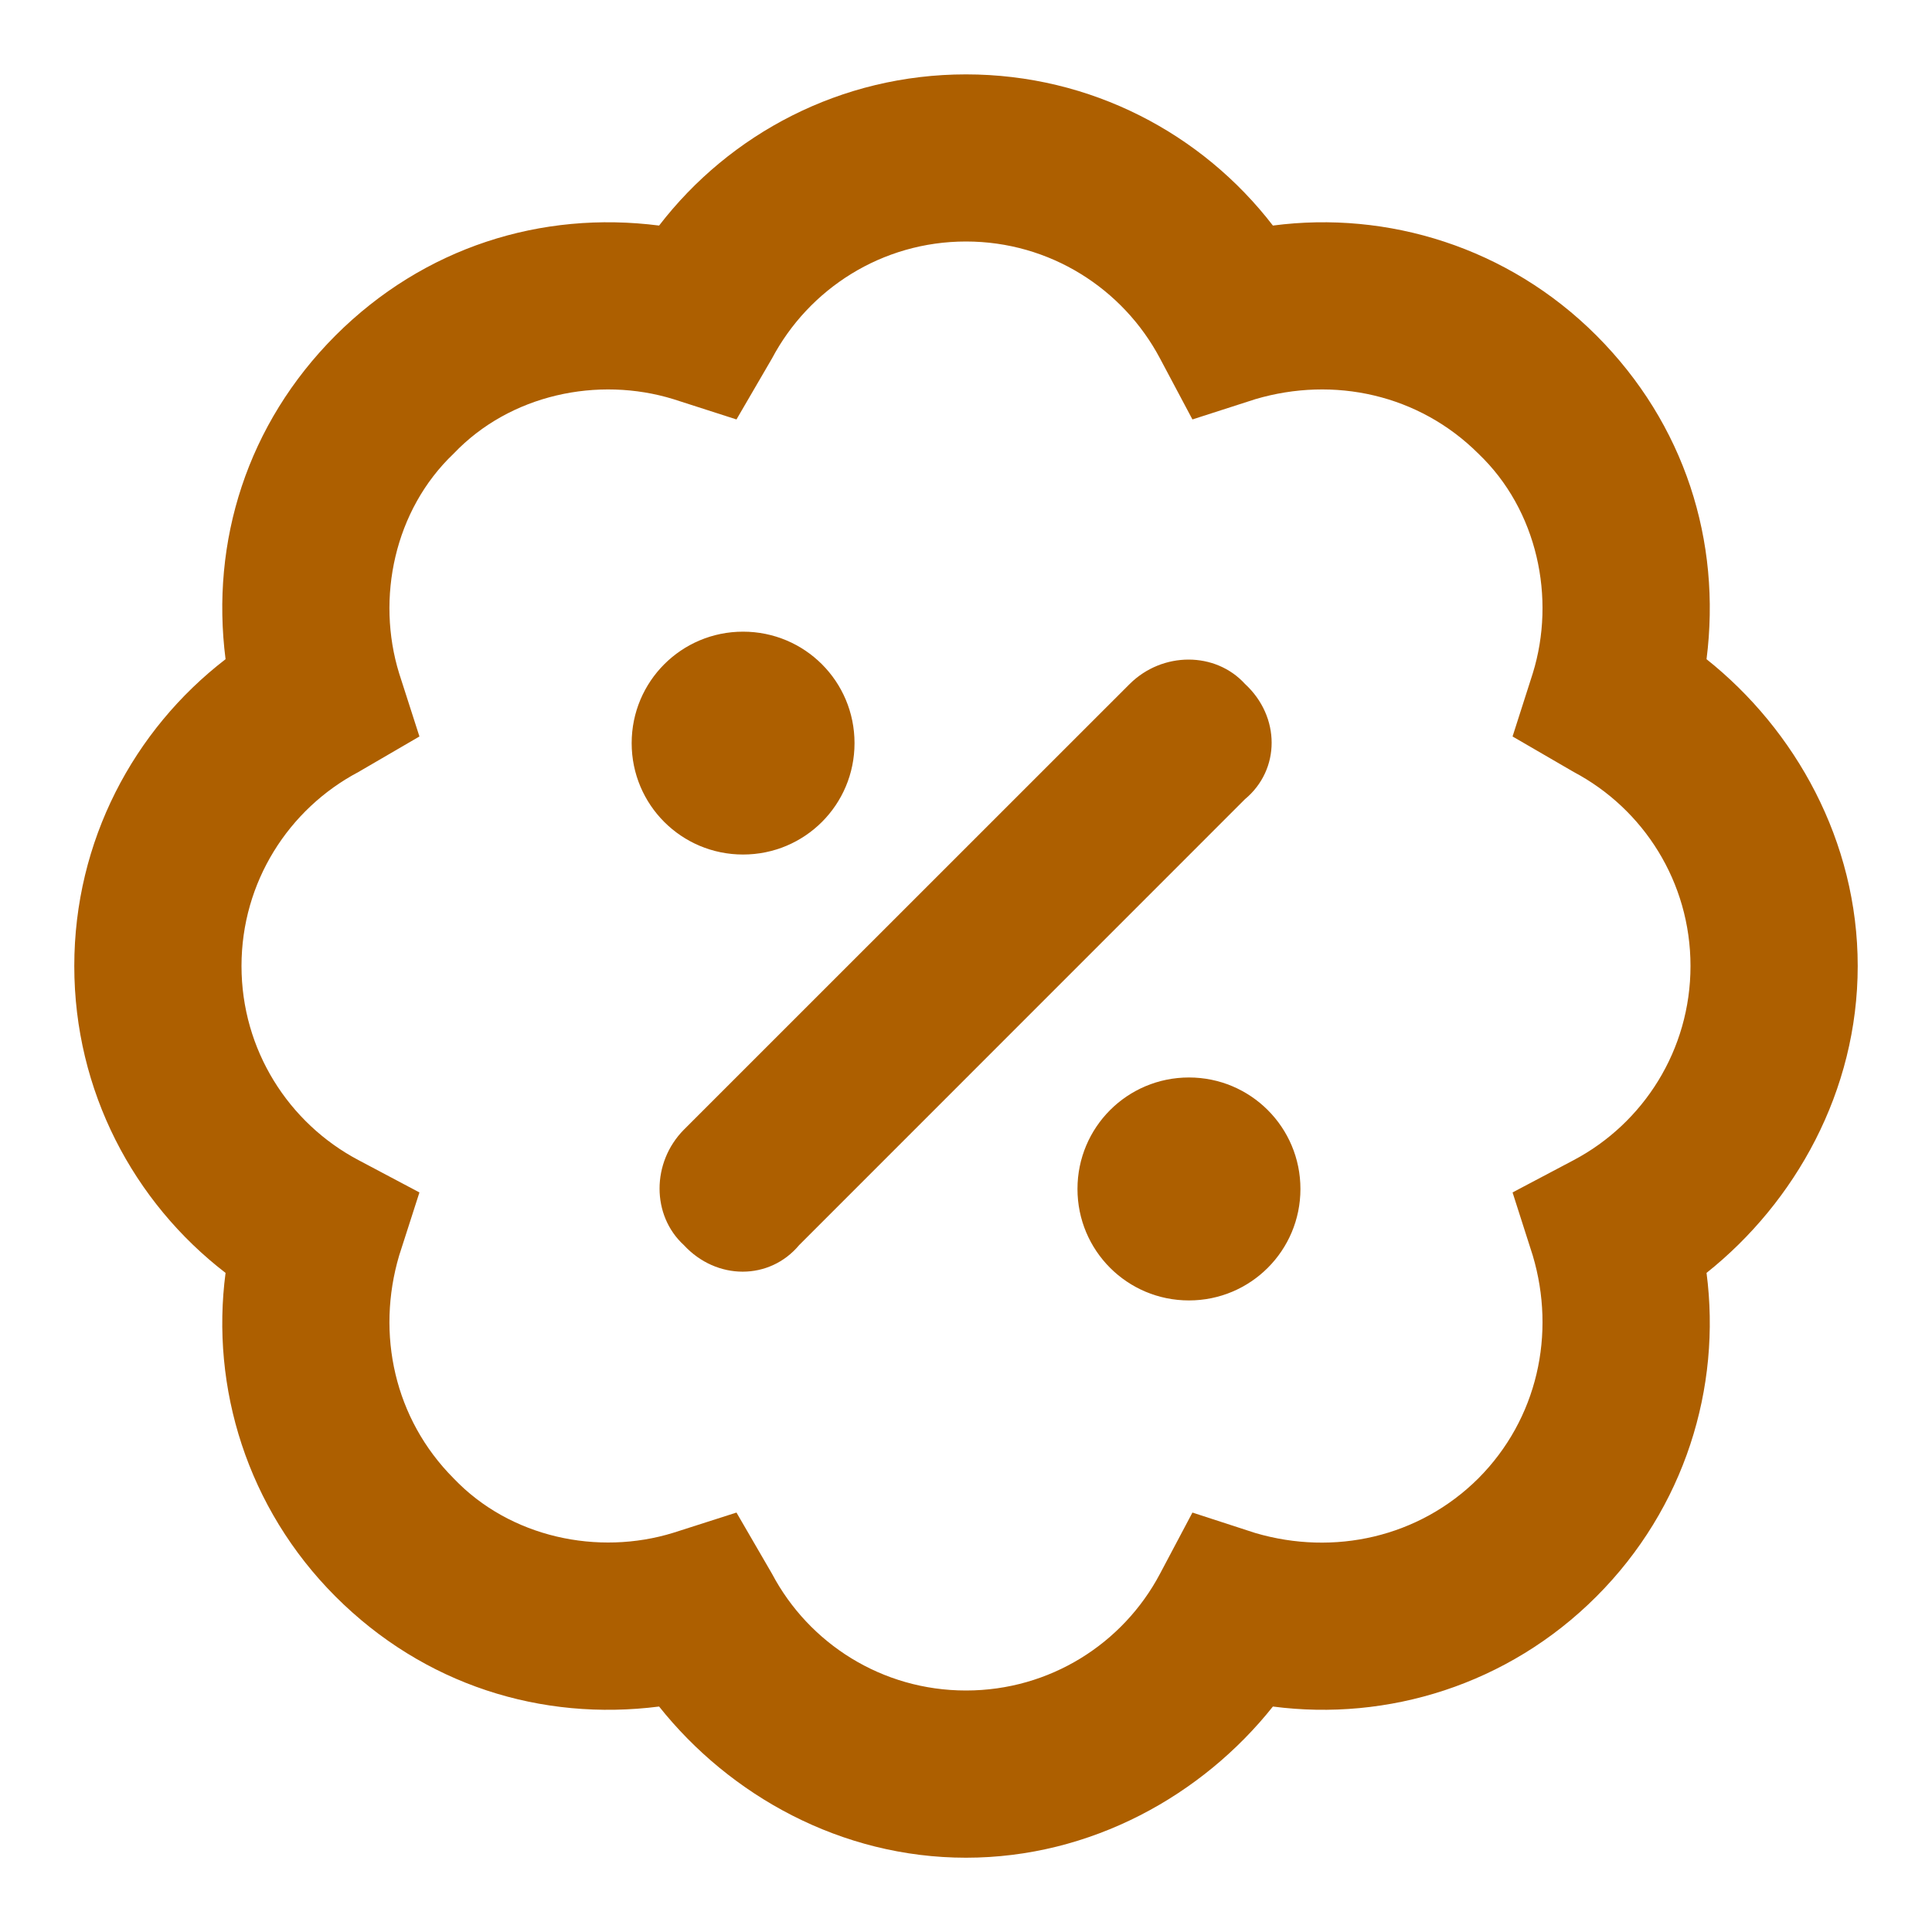 <svg width="20" height="20" viewBox="0 0 20 20" fill="none" xmlns="http://www.w3.org/2000/svg">
<g clip-path="url(#clip0_2046_60206)">
<path d="M6.539 7.693C6.539 7.054 7.054 6.539 7.692 6.539C8.331 6.539 8.846 7.054 8.846 7.693C8.846 8.331 8.331 8.846 7.692 8.846C7.054 8.846 6.539 8.331 6.539 7.693ZM13.462 12.308C13.462 12.946 12.946 13.462 12.308 13.462C11.669 13.462 11.154 12.946 11.154 12.308C11.154 11.67 11.669 11.154 12.308 11.154C12.946 11.154 13.462 11.67 13.462 12.308ZM8.273 12.889C7.966 13.256 7.418 13.256 7.079 12.889C6.744 12.582 6.744 12.034 7.079 11.695L11.695 7.08C12.034 6.744 12.582 6.744 12.888 7.08C13.256 7.419 13.256 7.967 12.888 8.273L8.273 12.889ZM13.177 2.335C14.363 2.179 15.611 2.558 16.526 3.473C17.442 4.39 17.821 5.605 17.666 6.824C18.585 7.556 19.231 8.706 19.231 10C19.231 11.295 18.585 12.445 17.666 13.177C17.821 14.363 17.442 15.611 16.526 16.527C15.611 17.443 14.363 17.821 13.177 17.666C12.445 18.586 11.294 19.231 10 19.231C8.706 19.231 7.555 18.586 6.823 17.666C5.605 17.821 4.389 17.443 3.473 16.527C2.558 15.611 2.179 14.363 2.335 13.177C1.384 12.445 0.769 11.295 0.769 10C0.769 8.706 1.384 7.556 2.335 6.824C2.179 5.605 2.558 4.39 3.473 3.473C4.389 2.558 5.605 2.179 6.823 2.335C7.555 1.384 8.706 0.77 10 0.77C11.294 0.77 12.445 1.384 13.177 2.335ZM7.624 4.342L6.971 4.132C6.192 3.892 5.28 4.082 4.696 4.696C4.082 5.28 3.892 6.193 4.132 6.971L4.342 7.624L3.71 7.992C2.988 8.374 2.5 9.131 2.5 10C2.5 10.869 2.988 11.627 3.71 12.009L4.342 12.344L4.132 12.997C3.892 13.808 4.082 14.688 4.696 15.304C5.28 15.917 6.192 16.108 6.971 15.867L7.624 15.658L7.992 16.292C8.374 17.014 9.131 17.5 10 17.5C10.869 17.5 11.626 17.014 12.008 16.292L12.344 15.658L12.996 15.87C13.808 16.108 14.688 15.917 15.304 15.304C15.917 14.688 16.108 13.808 15.867 12.997L15.658 12.344L16.292 12.009C17.013 11.627 17.5 10.869 17.5 10C17.5 9.131 17.013 8.374 16.292 7.992L15.658 7.624L15.867 6.971C16.108 6.193 15.917 5.28 15.304 4.696C14.688 4.082 13.808 3.892 12.996 4.132L12.344 4.342L12.008 3.71C11.626 2.989 10.869 2.5 10 2.5C9.131 2.5 8.374 2.989 7.992 3.71L7.624 4.342Z" fill="#AD5F00"/>
</g>
<defs>
<clipPath id="clip0_2046_60206">
<rect width="20" height="20" fill="white"/>
</clipPath>
</defs>
</svg>
